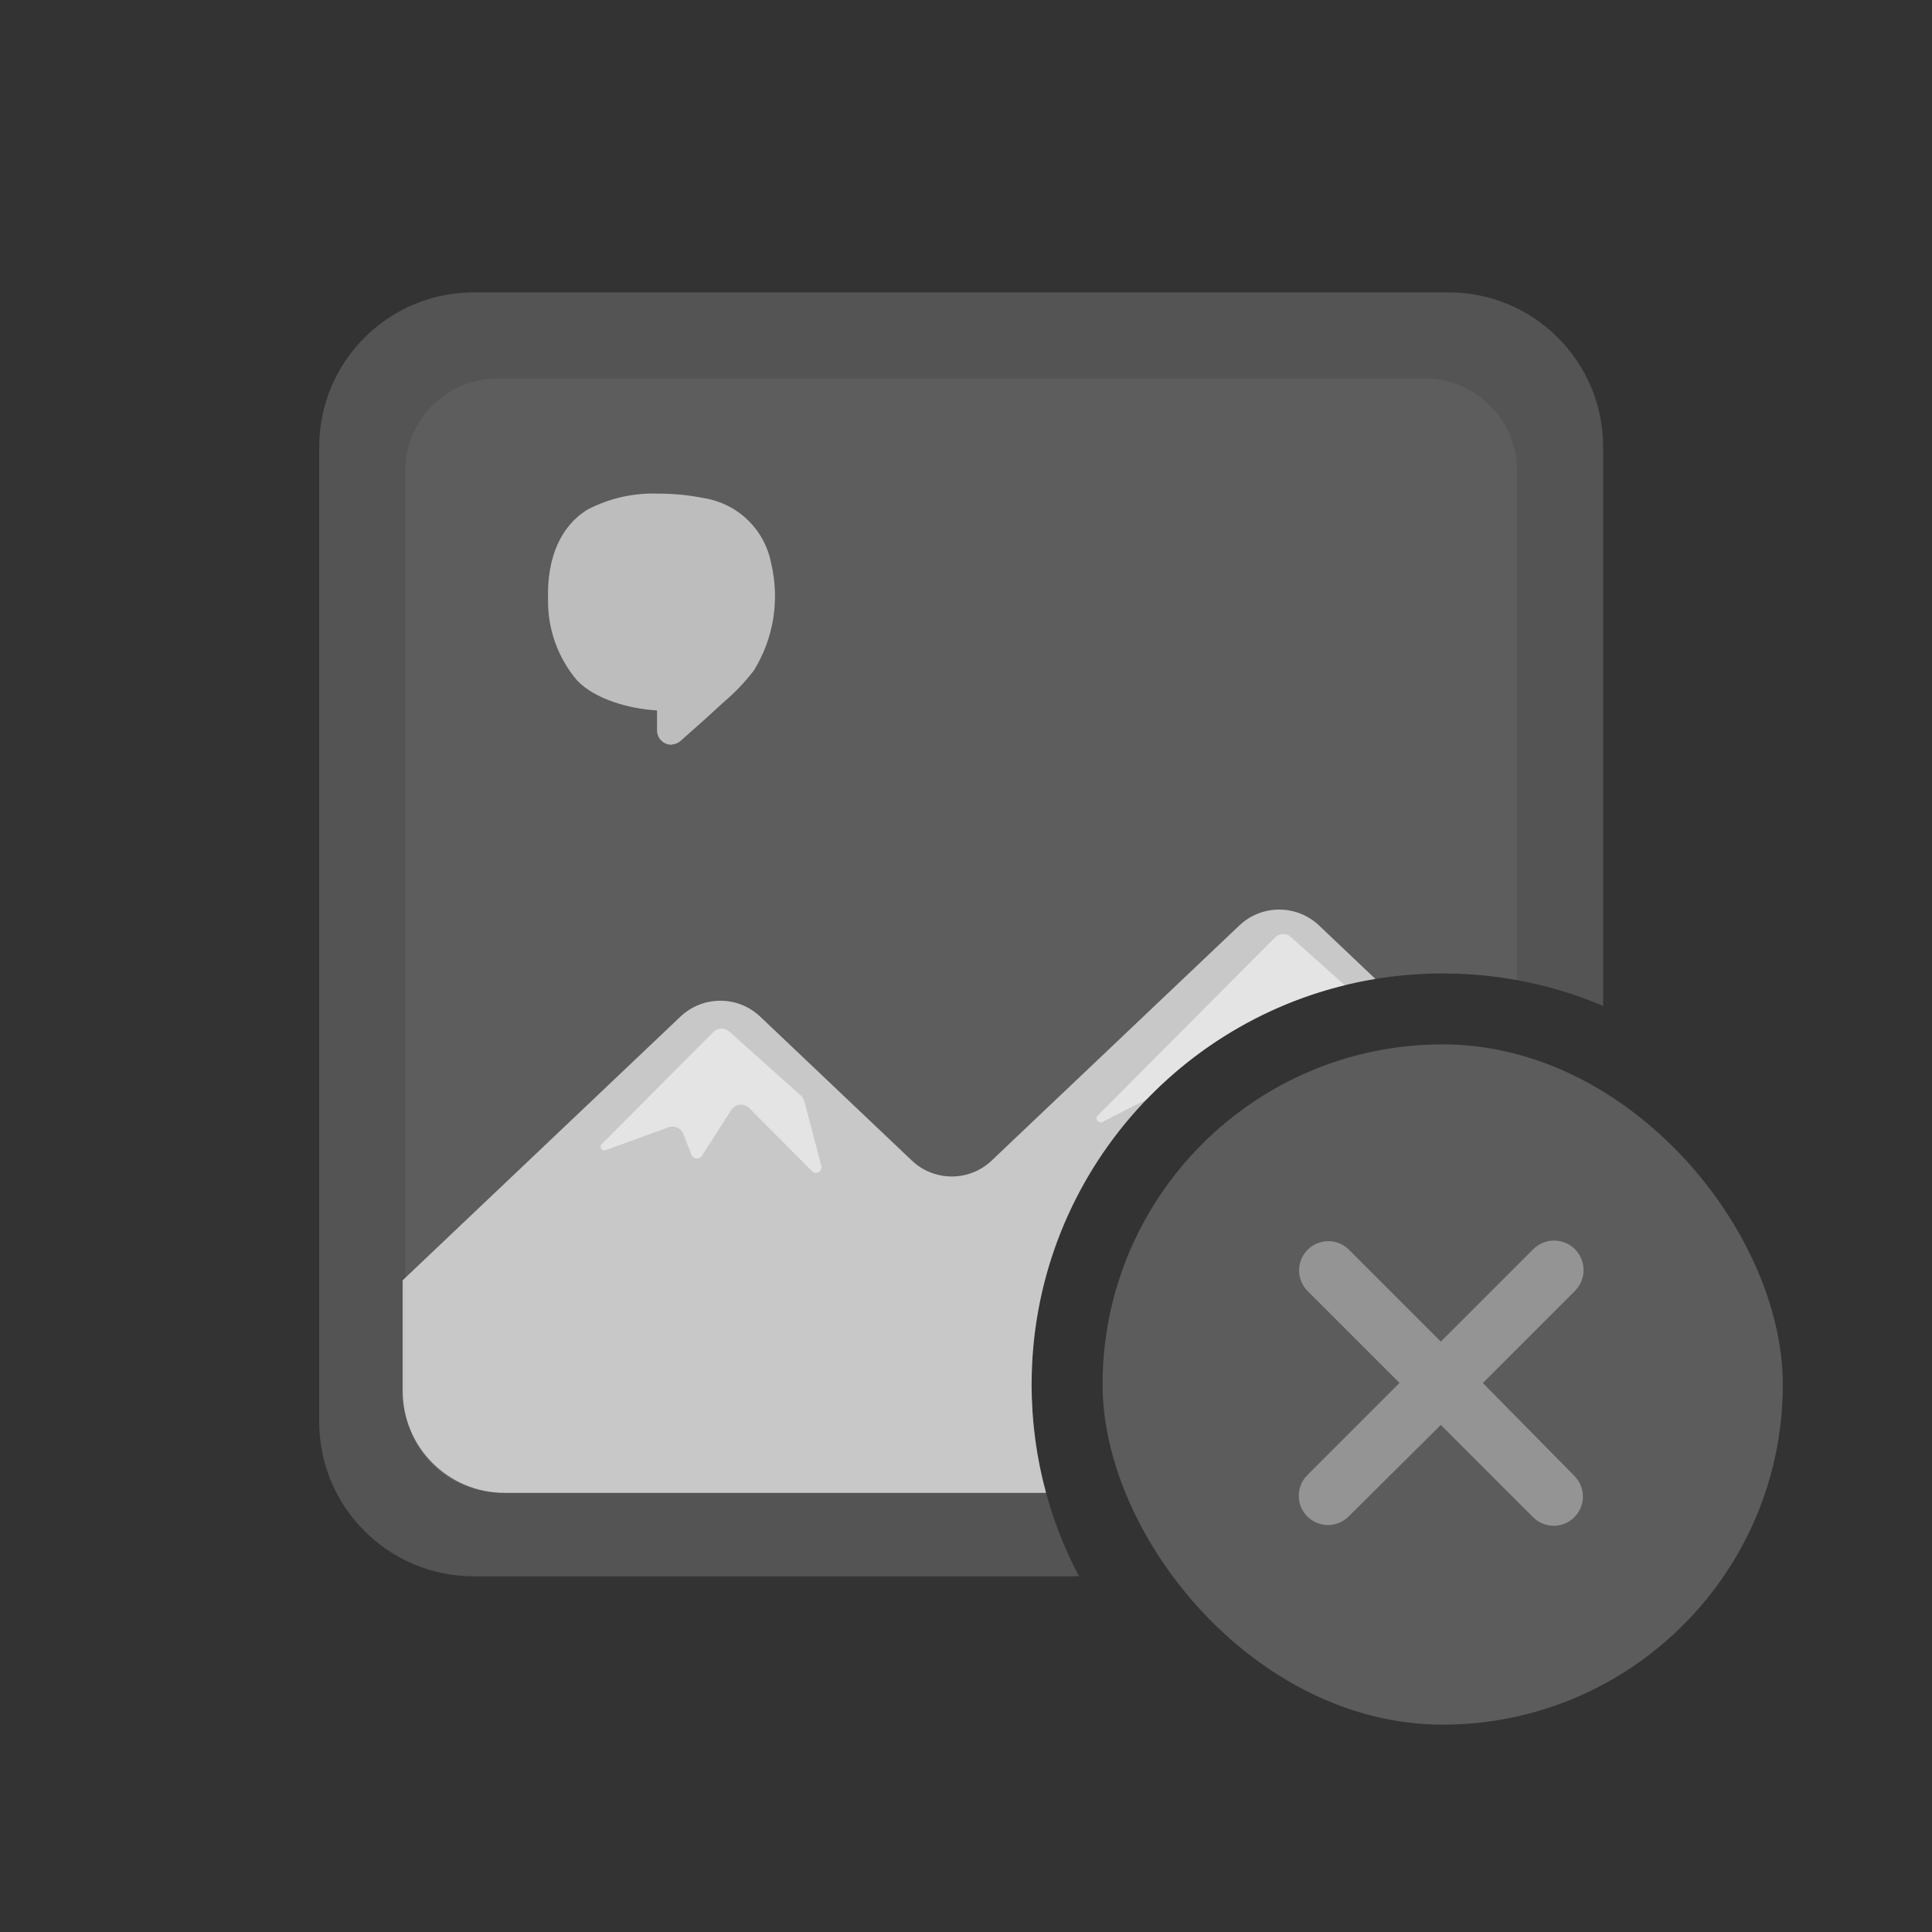 <svg width="500" height="500" viewBox="0 0 500 500" fill="none" xmlns="http://www.w3.org/2000/svg">
<rect x="0" y="0" width="500" height="500" fill="#333333" stroke="none"/>
<path opacity="0.4" fill-rule="evenodd" clip-rule="evenodd" d="M122.609 75.666C100.517 75.666 82.609 93.575 82.609 115.666V367.948C82.609 390.04 100.517 407.948 122.609 407.948H279.246C271.415 393.129 266.98 376.238 266.98 358.311C266.98 299.555 314.611 251.924 373.367 251.924C388.1 251.924 402.133 254.918 414.891 260.332V115.666C414.891 93.575 396.983 75.666 374.891 75.666H122.609Z" fill="#868686"/>
<path opacity="0.2" fill-rule="evenodd" clip-rule="evenodd" d="M128.874 97.932C115.619 97.932 104.874 108.677 104.874 121.932V362.139C104.874 375.393 115.619 386.139 128.874 386.139H270.657C268.26 377.268 266.98 367.939 266.98 358.311C266.98 299.555 314.611 251.924 373.367 251.924C379.943 251.924 386.38 252.52 392.626 253.663V121.932C392.626 108.677 381.881 97.932 368.626 97.932H128.874Z" fill="#868686"/>
<path opacity="0.63" fill-rule="evenodd" clip-rule="evenodd" d="M173.969 192.725C173.469 192.756 172.968 192.685 172.497 192.517C172.025 192.348 171.593 192.086 171.225 191.746C170.858 191.406 170.563 190.995 170.359 190.538C170.155 190.081 170.046 189.587 170.038 189.086V183.856C162.988 183.466 154.053 181.029 149.343 176.091C144.376 170.238 141.708 162.778 141.838 155.103C141.513 144.415 145.087 136.162 152.007 131.906C157.639 128.954 163.943 127.521 170.298 127.748C174.357 127.739 178.406 128.142 182.383 128.95C186.646 129.671 190.584 131.684 193.664 134.718C196.744 137.751 198.817 141.658 199.602 145.909C201.817 155.334 200.205 165.253 195.119 173.492C192.823 176.495 190.209 179.24 187.322 181.679L185.795 183.076C183.118 185.564 180.166 188.174 176.407 191.498L176.048 191.815C175.471 192.304 174.755 192.6 174.001 192.66L173.969 192.725ZM296.734 284.516L285.304 290.359C284.252 290.897 283.262 289.539 284.096 288.701L329.96 242.624C331.085 241.493 332.898 241.441 334.087 242.505L348.008 254.965C328.144 259.822 310.468 270.258 296.734 284.516ZM156.708 297.662L173.029 291.737C174.56 291.181 176.254 291.948 176.847 293.464L178.946 298.832C179.402 299.998 180.986 300.155 181.662 299.102L189.252 287.269C190.288 285.654 192.551 285.413 193.904 286.772L210.154 303.097C211.189 304.137 212.933 303.138 212.559 301.719L208.148 284.995C207.999 284.427 207.686 283.916 207.248 283.525L188.742 266.961C187.554 265.897 185.741 265.95 184.615 267.08L155.718 296.112C155.008 296.825 155.761 298.006 156.708 297.662Z" fill="#F6F6F6"/>
<path opacity="0.7" fill-rule="evenodd" clip-rule="evenodd" d="M355.946 253.343L341.383 239.521C335.595 234.027 326.518 234.027 320.73 239.521L256.64 300.352C250.852 305.846 241.775 305.846 235.987 300.352L196.746 263.107C190.958 257.613 181.882 257.613 176.094 263.107L104.202 331.343V359.967C104.202 374.542 116.017 386.358 130.592 386.358H270.717C268.281 377.422 266.98 368.018 266.98 358.311C266.98 305.488 305.478 261.657 355.946 253.343Z" fill="#F6F6F6"/>
<g opacity="0.5">
<rect x="285.344" y="270.287" width="176.047" height="176.047" rx="88.023" fill="#868686"/>
<path d="M398.158 324.769L372.889 350.038L347.608 324.757L347.583 324.732L347.557 324.708C346.503 323.725 345.108 323.19 343.667 323.216C342.226 323.241 340.851 323.825 339.832 324.844C338.813 325.863 338.229 327.238 338.204 328.679C338.178 330.12 338.713 331.515 339.696 332.57L339.72 332.595L339.745 332.62L365.026 357.901L339.745 383.182L339.744 383.183C338.702 384.226 338.117 385.64 338.117 387.114C338.117 388.588 338.702 390.001 339.744 391.044L339.746 391.046C340.789 392.088 342.202 392.673 343.677 392.673C345.149 392.673 346.562 392.089 347.604 391.049C347.605 391.048 347.606 391.047 347.607 391.046L372.884 365.95L398.17 391.235L398.171 391.236C399.214 392.278 400.627 392.863 402.102 392.863C403.576 392.863 404.989 392.278 406.032 391.236L406.034 391.234C407.076 390.191 407.661 388.778 407.661 387.304C407.661 385.832 407.078 384.42 406.039 383.378C406.037 383.376 406.036 383.374 406.034 383.373L380.932 357.911L406.223 332.62L406.236 332.607L406.249 332.594C407.285 331.519 407.851 330.077 407.824 328.584C407.796 327.092 407.177 325.672 406.102 324.636C405.027 323.6 403.585 323.034 402.092 323.062C400.607 323.089 399.193 323.703 398.158 324.769Z" fill="#F6F6F6" stroke="#F6F6F6" stroke-width="4"/>
</g>
</svg>
